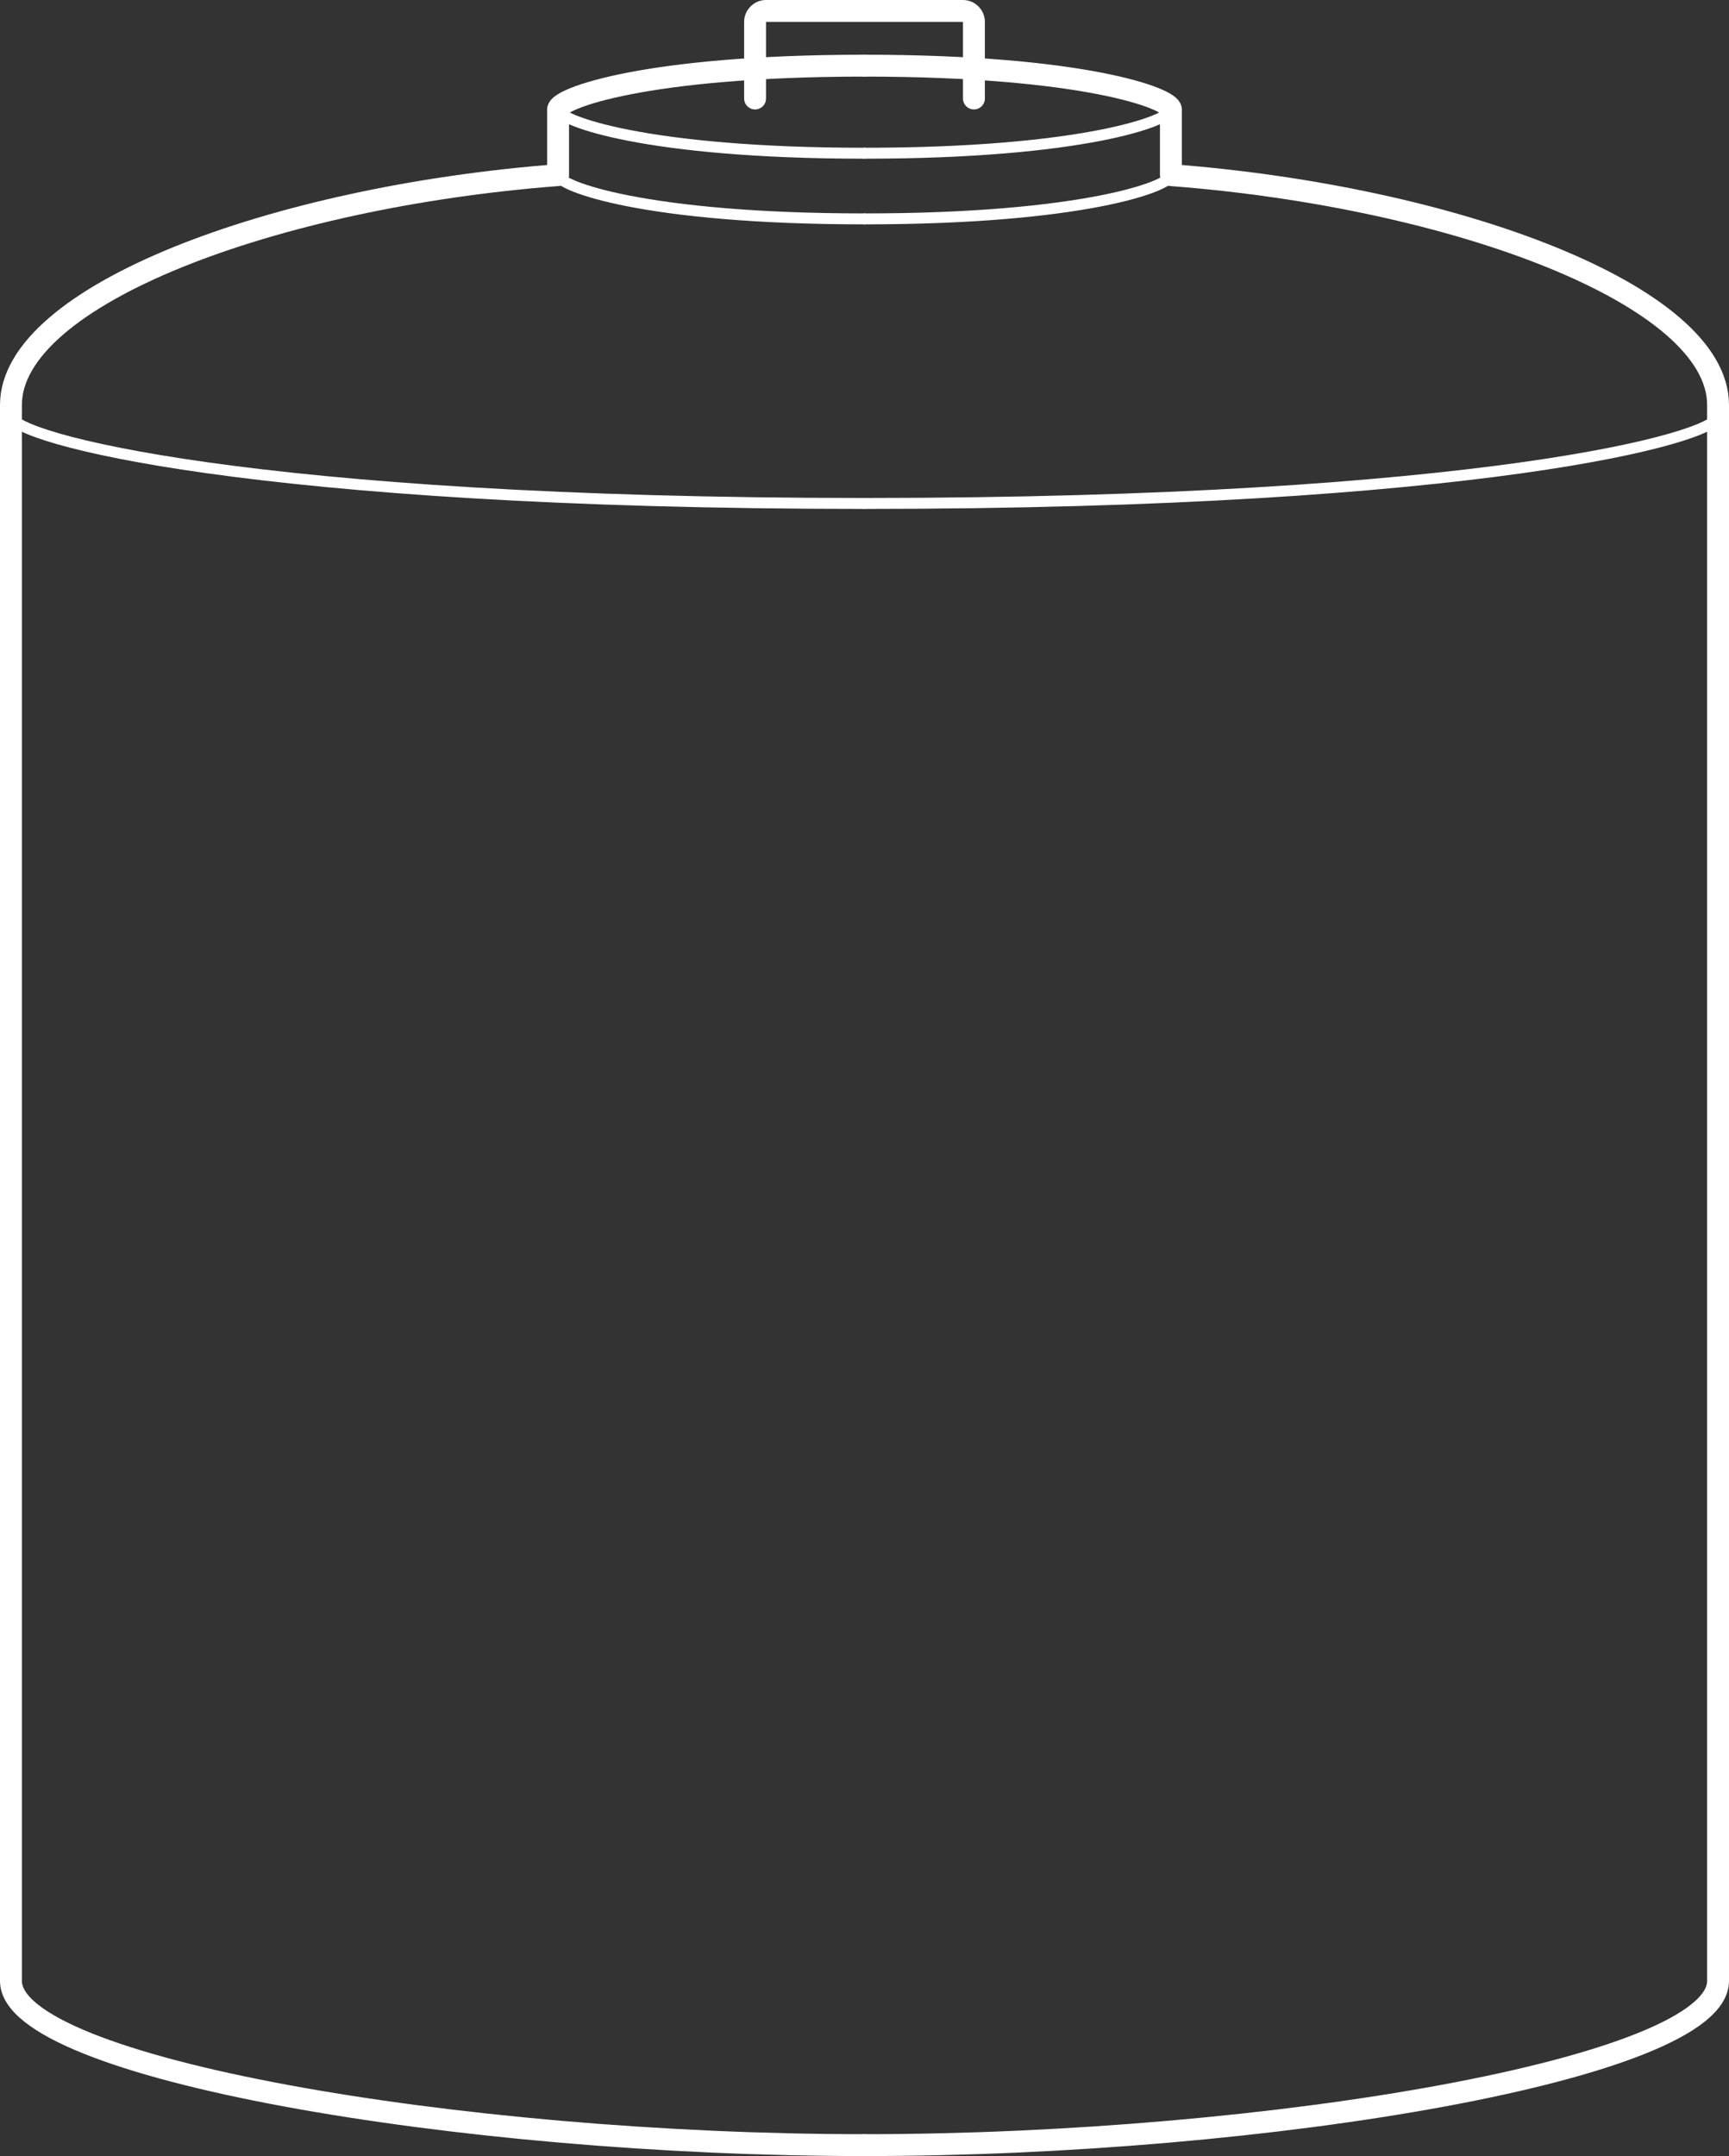 <svg width="158" height="197" viewBox="0 0 158 197" fill="none" xmlns="http://www.w3.org/2000/svg">
<rect x="0" y="0" width="158" height="197" fill="#333333" stroke="none"/>
<path d="M79 196C42 196 1 188.956 1 181V37C1 27 25 17.989 51 16V10C51 9 59 6 79 6" stroke="white" stroke-width="2" stroke-linecap="round" stroke-linejoin="round"/>
<path d="M51 16C51 17 59 20 79 20" stroke="white" stroke-linecap="round" stroke-linejoin="round"/>
<path d="M1 38C1 40 23 46 79 46" stroke="white" stroke-linecap="round" stroke-linejoin="round"/>
<path d="M51 10C51 11 59 14 79 14" stroke="white" stroke-linecap="round" stroke-linejoin="round"/>
<path d="M79 196C116 196 157 188.956 157 181V37C157 27 133 17.989 107 16V10C107 9 99 6 79 6" stroke="white" stroke-width="2" stroke-linecap="round" stroke-linejoin="round"/>
<path d="M107 16C107 17 99 20 79 20" stroke="white" stroke-linecap="round" stroke-linejoin="round"/>
<path d="M157 38C157 40 135 46 79 46" stroke="white" stroke-linecap="round" stroke-linejoin="round"/>
<path d="M107 10C107 11 99 14 79 14" stroke="white" stroke-linecap="round" stroke-linejoin="round"/>
<path d="M69 9V2C69 1.448 69.448 1 70 1H88C88.552 1 89 1.448 89 2V9" stroke="white" stroke-width="2" stroke-linecap="round" stroke-linejoin="round"/>
</svg>
